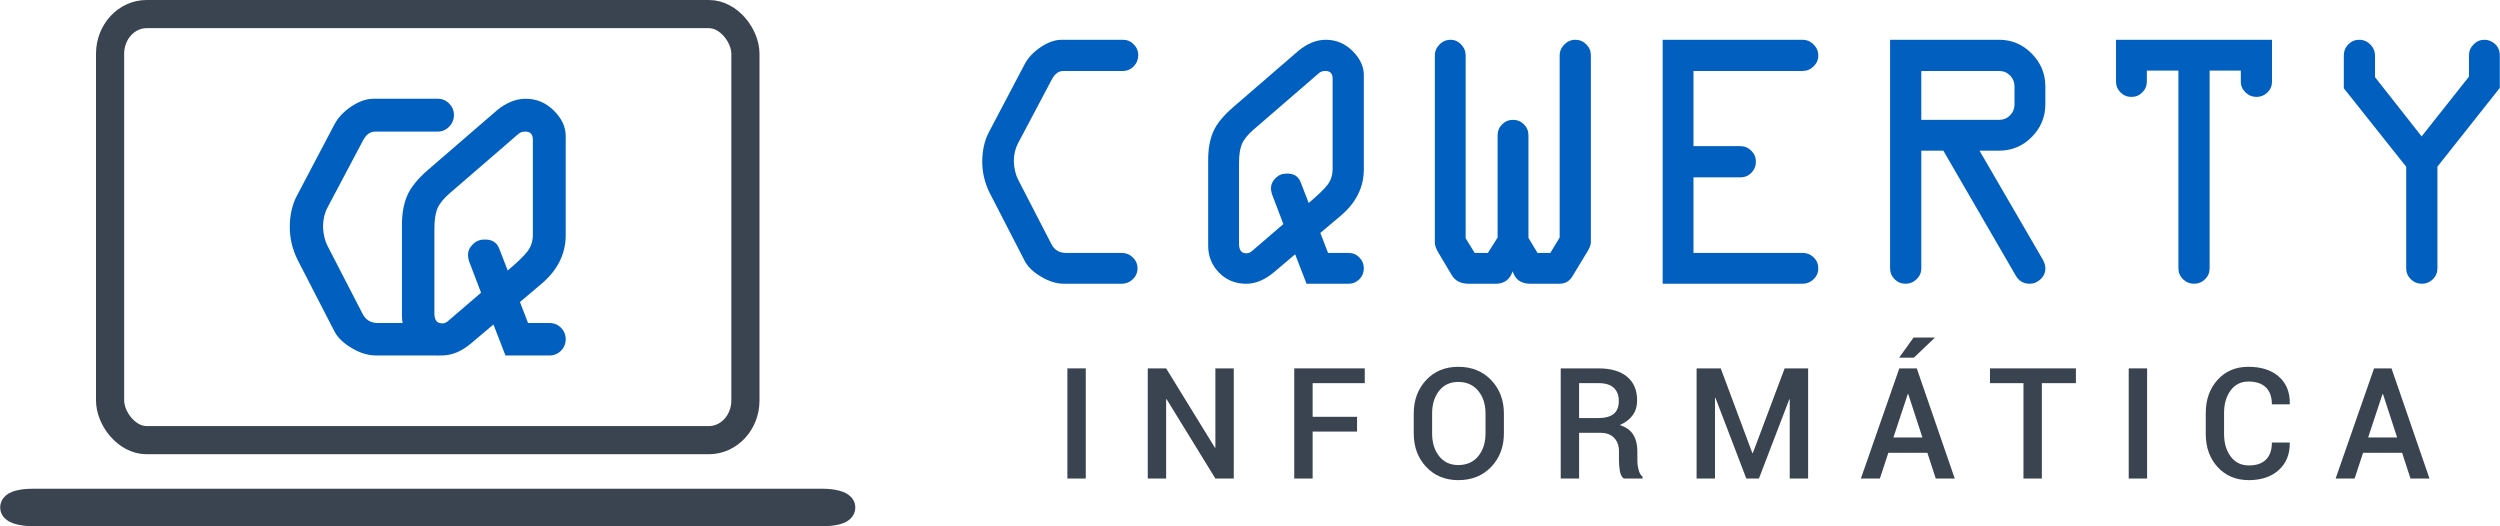 <?xml version="1.0" encoding="UTF-8"?>
<!DOCTYPE svg PUBLIC "-//W3C//DTD SVG 1.1//EN" "http://www.w3.org/Graphics/SVG/1.1/DTD/svg11.dtd">
<!-- Creator: CorelDRAW 2019 (64-Bit) -->
<svg xmlns="http://www.w3.org/2000/svg" xml:space="preserve" width="6.989in" height="1.471in" version="1.1" style="shape-rendering:geometricPrecision; text-rendering:geometricPrecision; image-rendering:optimizeQuality; fill-rule:evenodd; clip-rule:evenodd"
viewBox="0 0 6949.91 1462.98"
 xmlns:xlink="http://www.w3.org/1999/xlink"
 xmlns:xodm="http://www.corel.com/coreldraw/odm/2003">
 <defs>
  <style type="text/css">
   <![CDATA[
    .str0 {stroke:#3A4450;stroke-width:78.3;stroke-miterlimit:2.613}
    .fil2 {fill:none}
    .fil3 {fill:#005FBF;fill-rule:nonzero}
    .fil0 {fill:#005FBF;fill-rule:nonzero}
    .fil1 {fill:#3A4450;fill-rule:nonzero}
   ]]>
  </style>
 </defs>
 <g id="Layer_x0020_1">
  <g id="_2264398153056">
   <path class="fil0" d="M2963.27 703.2l155.03 0c11.85,0 22.12,4.18 30.83,12.54 8.71,8.36 13.06,18.47 13.06,30.31 0,11.85 -4.35,21.95 -13.06,30.31 -8.71,8.36 -18.99,12.54 -30.83,12.54l-160.43 0c-20.55,0 -41.63,-6.44 -63.41,-19.34 -21.77,-12.89 -36.93,-27.35 -45.46,-43.37l-98.6 -191.44c-13.24,-27.53 -19.86,-55.75 -19.86,-84.66 0,-32.05 6.27,-59.75 18.81,-83.27l99.64 -189.35c9.58,-17.77 24.39,-33.27 44.42,-46.69 20.21,-13.41 39.54,-20.21 58.36,-20.21l169.67 0c11.85,0 21.95,4.18 30.31,12.72 8.36,8.53 12.54,18.64 12.54,30.14 0,11.84 -4.18,22.12 -12.54,30.83 -8.36,8.71 -18.64,13.06 -30.48,13.06l-164.27 0c-13.59,-0.35 -24.74,7.49 -33.1,23.69l-94.24 178.03c-7.32,13.93 -11.15,30.48 -11.32,49.3 0.52,19.86 4.87,37.63 12.89,52.95l90.24 174.9c8.36,18.11 22.3,27 41.81,27z"/>
   <path id="1" class="fil0" d="M3427.5 298.54l182.73 -157.82c24.56,-20.03 49.65,-30.13 75.6,-30.13 28.57,0 53.31,10.45 74.21,31.18 20.9,20.73 31.35,43.03 31.35,66.72l0 262.34c0,49.65 -21.25,92.5 -63.75,128.56l-57.14 48.25 21.43 55.57 57.14 0c11.67,0 21.77,4.18 29.96,12.54 8.19,8.36 12.37,18.47 12.37,30.31 0,11.85 -4.18,21.95 -12.37,30.31 -8.36,8.36 -18.47,12.54 -30.14,12.54l-116.71 0 -31.71 -81.87 -58.35 49.3c-25.61,21.77 -51.56,32.58 -77.87,32.58 -29.96,0 -55.04,-10.28 -75.25,-30.83 -20.21,-20.55 -30.31,-45.46 -30.31,-74.73l0 -239.34c0,-29.79 4.53,-55.57 13.76,-77.17 9.23,-21.6 27.52,-44.42 55.05,-68.28zm239 -95.11l-182.56 157.65c-15.85,13.93 -26.48,27.17 -31.7,39.89 -5.23,12.54 -7.84,30.31 -7.84,53.48l0 223.32c0,17.59 6.79,26.48 20.38,26.48 5.4,0.18 10.8,-1.91 15.85,-6.44l87.1 -74.73 -28.22 -74.21c-4.18,-9.76 -6.27,-18.29 -6.27,-25.44 0,-10.45 4.18,-19.86 12.72,-28.22 8.36,-8.36 18.47,-12.54 29.97,-12.54 19.86,-0.87 33.27,6.97 39.71,23.52l22.47 58.18c24.04,-20.21 41.29,-36.58 51.39,-49.3 10.1,-12.72 15.16,-27.7 15.16,-44.94l0 -251.37c0,-14.28 -6.62,-21.43 -19.68,-21.43 -7.14,-0.35 -13.42,1.74 -18.47,6.1z"/>
   <path id="2" class="fil0" d="M4249.18 376.05l0 285.34 25.08 41.8 35.71 0 25.96 -42.85 0 -505.87c0,-11.85 4.35,-22.12 13.06,-30.83 8.71,-8.71 18.99,-13.06 30.83,-13.06 11.5,0 21.6,4.18 30.14,12.72 8.53,8.53 12.72,18.64 12.72,30.14l0 520.67c0,6.44 -3.48,15.5 -10.63,27l-39.89 65.85c-8.19,14.63 -20.55,21.95 -37.27,21.95l-80.66 0c-25.43,0 -41.81,-11.5 -48.95,-34.67 -7.84,23.17 -23.52,34.67 -46.86,34.67l-75.6 0c-21.77,0 -37.45,-8.01 -46.86,-24.04l-36.76 -61.67c-6.79,-11.32 -10.28,-20.9 -10.28,-29.09l0 -519.63c0,-11.85 4.36,-22.12 13.06,-30.83 8.54,-8.71 18.99,-13.06 30.83,-13.06 11.15,0 20.9,4.35 29.26,13.06 8.36,8.71 12.54,18.99 12.54,30.83l0 507.96 25.08 40.76 36.76 0 27 -42.85 0 -284.29c0,-11.84 4.18,-21.95 12.54,-30.31 8.36,-8.36 18.46,-12.54 30.31,-12.54 11.85,0 21.95,4.18 30.31,12.54 8.36,8.36 12.54,18.47 12.54,30.31z"/>
   <path id="3" class="fil0" d="M5011.11 197.33l-303.1 0 0 209.04 130.65 0c11.5,0 21.6,4.18 30.14,12.72 8.53,8.53 12.72,18.64 12.72,30.13 0,12.2 -4.18,22.65 -12.54,31.18 -8.36,8.53 -18.46,12.72 -30.31,12.72l-130.65 0 0 210.08 304.14 0c11.5,0 21.6,4.18 30.14,12.54 8.53,8.36 12.72,18.47 12.72,30.31 0,11.85 -4.35,21.95 -13.06,30.31 -8.71,8.36 -18.99,12.54 -30.83,12.54l-388.81 0 0 -678.32 388.81 0c11.85,0 22.12,4.35 30.83,13.06 8.71,8.71 13.06,18.99 13.06,30.83 0,11.49 -4.35,21.6 -13.06,30.13 -8.71,8.54 -18.99,12.72 -30.83,12.72z"/>
   <path id="4" class="fil0" d="M5254.64 746.05l0 -635.47 303.1 0c35.01,0 65.15,12.72 90.58,38.32 25.26,25.43 37.98,55.92 37.98,91.28l0 49.12c0,35.71 -12.54,66.19 -37.8,91.63 -25.09,25.26 -55.4,37.98 -90.76,37.98l-54.52 0 174.89 301.01c5.4,8.88 8.19,17.77 8.19,26.65 0,11.49 -4.35,21.43 -13.24,29.78 -8.88,8.36 -18.99,12.54 -30.31,12.54 -17.07,0 -29.96,-7.49 -38.84,-22.82l-201.2 -347.17 -61.32 0 0 327.14c0,11.85 -4.36,21.95 -13.07,30.31 -8.71,8.36 -18.98,12.54 -30.83,12.54 -11.85,0 -21.95,-4.18 -30.31,-12.54 -8.36,-8.36 -12.54,-18.46 -12.54,-30.31zm86.75 -412.84l216.52 0c11.85,0 21.95,-4.18 30.31,-12.54 8.19,-8.36 12.37,-18.46 12.37,-30.31l0 -50.17c0,-11.84 -4.18,-21.95 -12.37,-30.31 -8.36,-8.36 -18.46,-12.54 -30.31,-12.54l-216.52 0 0 135.88z"/>
   <path id="5" class="fil0" d="M5882.79 226.6l0 -116.02 433.75 0 0 116.19c0,11.85 -4.18,21.95 -12.72,30.31 -8.53,8.19 -18.64,12.37 -30.14,12.37 -11.84,0 -22.12,-4.18 -30.83,-12.54 -8.71,-8.54 -13.06,-18.47 -13.06,-29.79l0 -30.83 -86.75 0 0 549.59c0,12.02 -4.18,22.12 -12.72,30.48 -8.53,8.36 -18.64,12.54 -30.14,12.54 -12.2,0 -22.64,-4.18 -31.18,-12.54 -8.53,-8.36 -12.72,-18.46 -12.72,-30.48l0 -549.59 -87.79 0 0 30.14c0,12.02 -4.18,22.12 -12.54,30.49 -8.36,8.36 -18.46,12.54 -30.31,12.54 -11.85,0 -21.95,-4.18 -30.31,-12.54 -8.36,-8.36 -12.54,-18.47 -12.54,-30.31z"/>
   <path id="6" class="fil0" d="M6776.41 463.33l0 282.72c0,11.85 -4.18,21.95 -12.72,30.31 -8.54,8.36 -18.64,12.54 -30.14,12.54 -12.2,0 -22.64,-4.18 -31.18,-12.54 -8.53,-8.36 -12.72,-18.46 -12.72,-30.31l0 -282.37 -173.5 -218.27 0 -90.93c0,-12.2 4.18,-22.65 12.54,-31.18 8.36,-8.53 18.46,-12.72 30.31,-12.72 11.85,0 22.12,4.35 30.83,13.24 8.71,8.71 13.06,19.16 13.06,31.18l0 59.57 129.6 164.62 131.69 -166.18 0 -59.05c0,-11.67 4.18,-21.95 12.72,-30.49 8.53,-8.53 18.64,-12.89 30.13,-12.89 11.15,0 21.25,4 29.79,12.02 8.71,8.01 13.06,18.64 13.06,31.88l0 89.88 -173.5 218.97z"/>
   <polygon class="fil1" points="3018.35,1330.51 2967.24,1330.51 2967.24,1024.24 3018.35,1024.24 "/>
   <polygon id="1" class="fil1" points="3429.83,1330.51 3378.71,1330.51 3243.09,1109.89 3241.8,1110.32 3241.8,1330.51 3190.68,1330.51 3190.68,1024.24 3241.8,1024.24 3377.49,1244.94 3378.71,1244.5 3378.71,1024.24 3429.83,1024.24 "/>
   <polygon id="2" class="fil1" points="3772.59,1199.92 3649.1,1199.92 3649.1,1330.51 3597.99,1330.51 3597.99,1024.24 3794.05,1024.24 3794.05,1065.31 3649.1,1065.31 3649.1,1158.85 3772.59,1158.85 "/>
   <path id="3" class="fil1" d="M4180.9 1204.94c0,37.41 -11.78,68.49 -35.25,93.05 -23.48,24.63 -53.99,36.9 -91.61,36.97 -36.62,-0.07 -66.41,-12.35 -89.38,-36.97 -22.98,-24.55 -34.46,-55.64 -34.46,-93.05l0 -55.14c0,-37.26 11.42,-68.27 34.39,-92.97 22.9,-24.63 52.77,-36.97 89.46,-36.97 37.47,0 67.92,12.35 91.54,36.97 23.55,24.7 35.32,55.71 35.32,92.97l0 55.14zm-51.12 -55.49c0,-25.56 -6.82,-46.53 -20.39,-62.89 -13.64,-16.44 -32.09,-24.63 -55.35,-24.63 -22.54,0 -40.35,8.19 -53.27,24.63 -12.99,16.37 -19.46,37.33 -19.46,62.89l0 55.49c0,25.78 6.46,46.96 19.53,63.39 13.07,16.51 30.8,24.7 53.2,24.7 23.4,0 41.93,-8.18 55.42,-24.55 13.57,-16.44 20.32,-37.62 20.32,-63.54l0 -55.49z"/>
   <path id="4" class="fil1" d="M4389.98 1203.44l0 127.08 -51.11 0 0 -306.27 105.39 0c34.1,0 60.45,7.75 79.12,23.19 18.6,15.36 27.93,37.4 27.93,66.05 0,15.8 -4.1,29.44 -12.28,40.85 -8.19,11.49 -20.17,20.6 -35.9,27.49 17.3,5.46 29.72,14.36 37.33,26.71 7.68,12.35 11.49,27.64 11.49,45.8l0 25.49c0,8.97 1.15,17.73 3.37,26.28 2.22,8.54 5.96,15.08 11.13,19.6l0 4.81 -52.55 0c-5.6,-4.6 -9.19,-11.85 -10.77,-21.68 -1.51,-9.76 -2.3,-19.6 -2.3,-29.44l0 -24.63c0,-15.65 -4.52,-28.14 -13.57,-37.4 -9.05,-9.26 -21.32,-13.93 -36.9,-13.93l-60.38 0zm0 -40.99l51.55 0c20.46,0 35.4,-3.95 44.8,-11.78 9.4,-7.82 14.07,-19.81 14.07,-35.97 0,-15.44 -4.6,-27.5 -13.86,-36.26 -9.26,-8.76 -23.33,-13.14 -42.29,-13.14l-54.28 0 0 97.14z"/>
   <polygon id="5" class="fil1" points="4871.66,1259.87 4872.96,1259.87 4961.48,1024.24 5026.74,1024.24 5026.74,1330.51 4975.62,1330.51 4975.62,1110.46 4974.33,1110.32 4889.97,1330.51 4854.87,1330.51 4769.07,1106.08 4767.78,1106.51 4767.78,1330.51 4716.66,1330.51 4716.66,1024.24 4783.79,1024.24 "/>
   <path id="6" class="fil1" d="M5358.3 1259.01l-108.55 0 -23.55 71.51 -52.77 0 106.83 -306.27 48.6 0 105.54 306.27 -52.77 0 -23.33 -71.51zm-94.41 -42.72l80.55 0 -39.35 -120.69 -1.29 0 -39.92 120.69zm56.07 -277.84l57.87 0 0.36 1.22 -57.37 54.71 -41.06 0 40.2 -55.93z"/>
   <polygon id="7" class="fil1" points="5771.28,1065.31 5676.59,1065.31 5676.59,1330.51 5625.47,1330.51 5625.47,1065.31 5532.35,1065.31 5532.35,1024.24 5771.28,1024.24 "/>
   <polygon id="8" class="fil1" points="5969.23,1330.51 5918.12,1330.51 5918.12,1024.24 5969.23,1024.24 "/>
   <path id="9" class="fil1" d="M6365.34 1230.36l0.43 1.29c0.58,30.87 -9.47,55.78 -30.08,74.81 -20.6,18.95 -48.39,28.43 -83.49,28.5 -35.61,-0.07 -64.47,-12.06 -86.65,-36.11 -22.12,-24.05 -33.24,-54.78 -33.24,-92.26l0 -58.22c0,-37.33 10.99,-68.06 32.81,-92.26 21.9,-24.19 50.47,-36.26 85.65,-36.26 36.04,0 64.4,9.19 85.08,27.57 20.68,18.31 30.73,43.51 30.15,75.46l-0.43 1.29 -49.39 0c0,-20.46 -5.53,-36.12 -16.65,-47.03 -11.06,-10.84 -27.28,-16.3 -48.75,-16.3 -20.75,0 -37.19,8.26 -49.32,24.7 -12.13,16.51 -18.24,37.26 -18.24,62.39l0 58.65c0,25.42 6.17,46.31 18.52,62.82 12.35,16.44 29.15,24.7 50.47,24.7 20.89,0 36.76,-5.45 47.67,-16.37 10.84,-10.98 16.29,-26.71 16.29,-47.38l49.18 0z"/>
   <path id="10" class="fil1" d="M6678.24 1259.01l-108.55 0 -23.55 71.51 -52.77 0 106.83 -306.27 48.6 0 105.54 306.27 -52.77 0 -23.33 -71.51zm-94.41 -42.72l80.55 0 -39.35 -120.69 -1.29 0 -39.92 120.69z"/>
   <g>
    <rect class="fil2 str0" x="305.57" y="39.15" width="1766.46" height="1184.61" rx="101.52" ry="110.37"/>
    <rect class="fil2 str0" x="39.15" y="1398.05" width="2299.31" height="25.78" rx="50.3" ry="12.89"/>
    <path class="fil3" d="M1050.1 898.13l163.12 0c12.46,0 23.27,4.4 32.44,13.19 9.16,8.8 13.75,19.43 13.75,31.89 0,12.47 -4.58,23.09 -13.75,31.89 -9.16,8.8 -19.98,13.2 -32.44,13.2l-168.8 0c-21.63,0 -43.8,-6.78 -66.71,-20.35 -22.91,-13.56 -38.86,-28.77 -47.84,-45.64l-103.74 -201.42c-13.93,-28.96 -20.89,-58.65 -20.89,-89.07 0,-33.73 6.6,-62.87 19.79,-87.61l104.84 -199.23c10.08,-18.69 25.66,-35.01 46.74,-49.12 21.26,-14.11 41.6,-21.26 61.4,-21.26l178.51 0c12.47,0 23.09,4.4 31.89,13.38 8.8,8.98 13.2,19.61 13.2,31.71 0,12.47 -4.4,23.28 -13.2,32.44 -8.8,9.16 -19.61,13.75 -32.07,13.75l-172.84 0c-14.29,-0.37 -26.02,7.88 -34.82,24.93l-99.15 187.31c-7.7,14.66 -11.73,32.07 -11.91,51.87 0.55,20.89 5.13,39.59 13.57,55.72l94.94 184.01c8.8,19.06 23.46,28.41 43.99,28.41z"/>
    <path id="1" class="fil3" d="M1189.48 472.37l192.26 -166.05c25.84,-21.08 52.24,-31.71 79.54,-31.71 30.06,0 56.09,11 78.08,32.81 21.99,21.81 32.99,45.27 32.99,70.2l0 276.02c0,52.23 -22.36,97.32 -67.08,135.26l-60.12 50.77 22.55 58.47 60.11 0c12.28,0 22.91,4.4 31.53,13.19 8.61,8.8 13.01,19.43 13.01,31.89 0,12.47 -4.4,23.09 -13.01,31.89 -8.8,8.8 -19.43,13.2 -31.71,13.2l-122.8 0 -33.36 -86.14 -61.4 51.87c-26.94,22.91 -54.25,34.28 -81.92,34.28 -31.53,0 -57.92,-10.81 -79.18,-32.44 -21.26,-21.63 -31.89,-47.84 -31.89,-78.63l0 -251.83c0,-31.34 4.77,-58.47 14.48,-81.19 9.71,-22.73 28.96,-46.74 57.92,-71.85zm251.46 -100.07l-192.08 165.87c-16.68,14.66 -27.86,28.59 -33.36,41.97 -5.5,13.19 -8.24,31.89 -8.24,56.27l0 234.97c0,18.51 7.15,27.86 21.44,27.86 5.68,0.18 11.37,-2.02 16.68,-6.78l91.64 -78.63 -29.69 -78.08c-4.4,-10.27 -6.6,-19.25 -6.6,-26.76 0,-11 4.4,-20.89 13.38,-29.69 8.8,-8.8 19.43,-13.2 31.53,-13.2 20.89,-0.92 35,7.33 41.79,24.74l23.64 61.22c25.29,-21.26 43.44,-38.49 54.07,-51.87 10.63,-13.38 15.95,-29.14 15.95,-47.29l0 -264.47c0,-15.03 -6.96,-22.54 -20.71,-22.54 -7.51,-0.37 -14.11,1.83 -19.43,6.42z"/>
   </g>
  </g>
 </g>
</svg>

